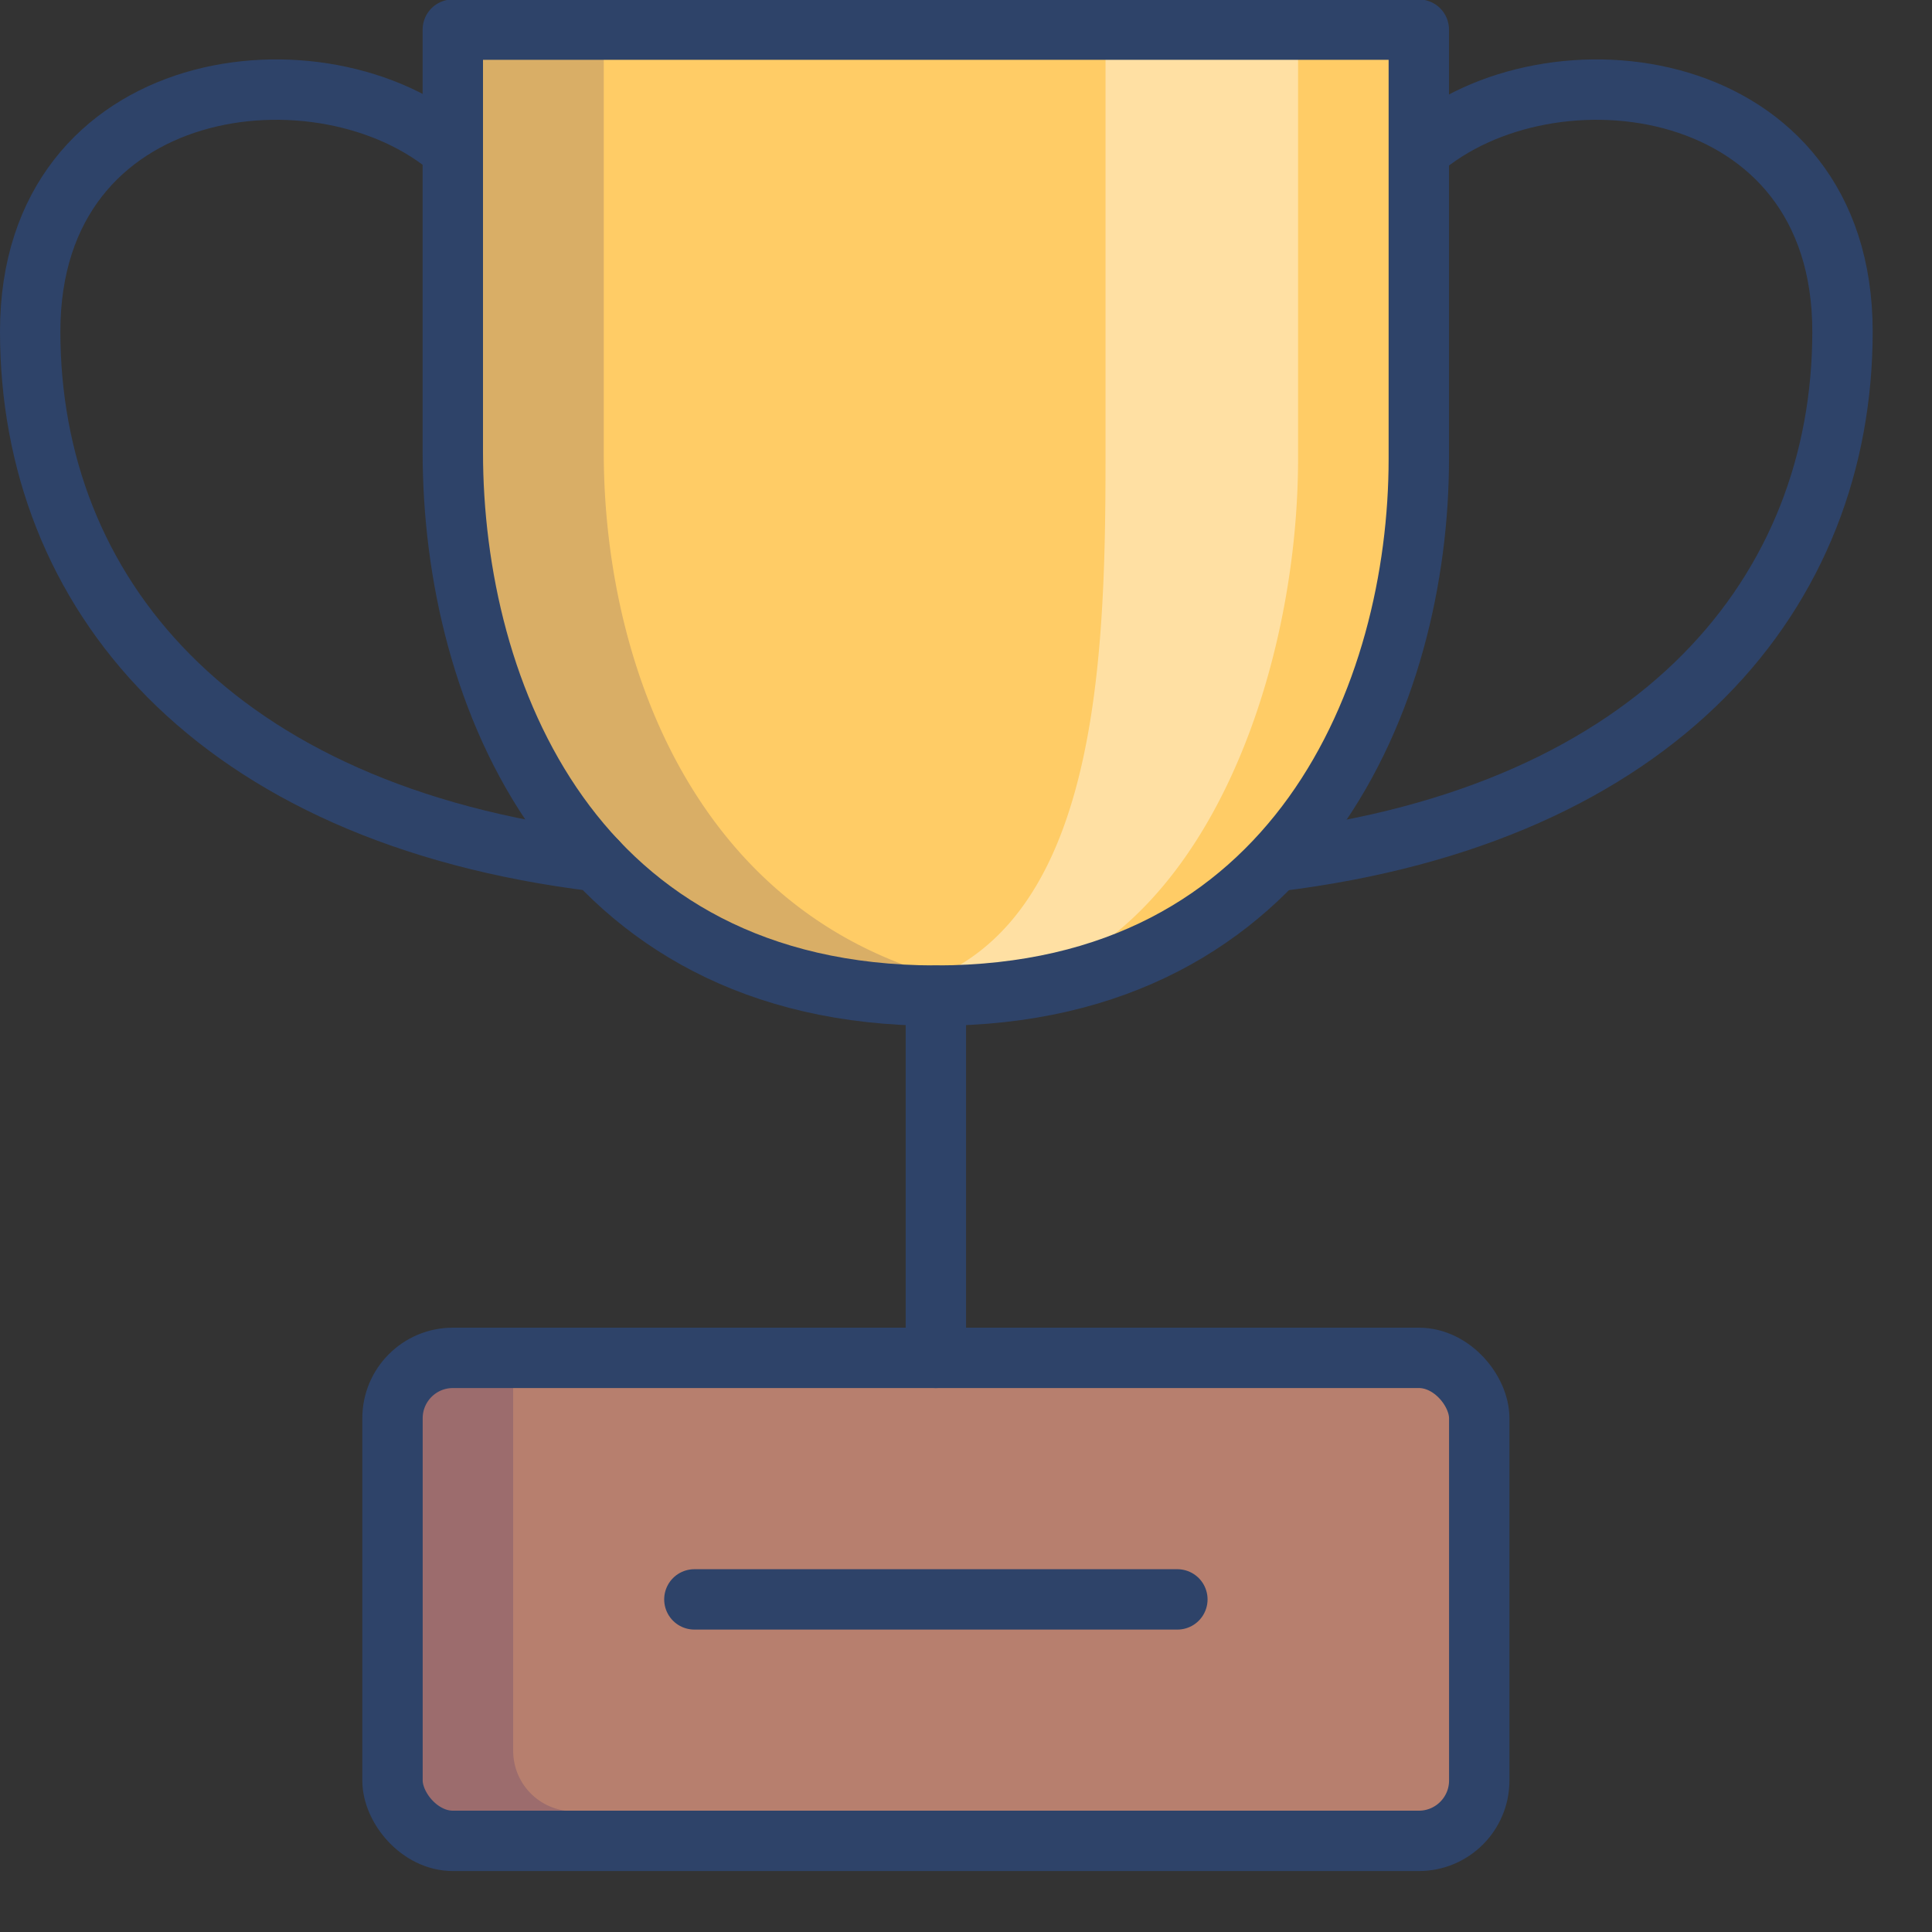 <svg viewBox="0 0 64 64" xmlns="http://www.w3.org/2000/svg" aria-labelledby="title" aria-describedby="desc"><rect x="0" y="0" width="64" height="64" fill="#333333" stroke="none"/><rect fill="#b77f6e" ry="2" rx="2" height="16" width="36" y="44.981" x="13.002" data-name="layer2"/><path opacity=".15" fill="#000064" d="M17 58V46c0-.374.107-1 .285-1H15a1.983 1.983 0 0 0-2 1.981v12A2.016 2.016 0 0 0 15 61h32a2.008 2.008 0 0 0 1.712-1H19a2 2 0 0 1-2-2z" data-name="opacity"/><path fill="#fc6" d="M30.982 32.981h.037C43.006 32.971 47 22.943 47 15.2V.981H15v14c0 7.996 4 17.99 15.982 18z" data-name="layer1"/><path opacity=".15" fill="#000064" d="M20 14.98V1h-5v13.98c0 8 4 18.02 15.981 18.02h.037a19.262 19.262 0 0 0 2.48-.171C23.441 31.532 20 22.4 20 14.98z" data-name="opacity"/><path opacity=".4" fill="#fff" d="M36.622.981V15.2c0 7.184-.326 16.325-7.124 17.623a8.983 8.983 0 0 0 1.678.162h.024C39.3 32.971 43 22.943 43 15.2V.981z" data-name="opacity"/><rect stroke-width="2" stroke-linejoin="round" stroke-linecap="round" stroke="#2e4369" fill="none" ry="2" rx="2" height="16" width="36" y="44.981" x="13.002" data-name="stroke"/><path d="M23.002 52.982h16m-8-8.001V32.982M15 4.981c-4.281-3.723-14-2.589-14 6s6 16 18.779 17.554M47.035 4.981c4.281-3.723 14-2.589 14 6s-6 16-18.779 17.554" stroke-width="2" stroke-linejoin="round" stroke-linecap="round" stroke="#2e4369" fill="none" data-name="stroke"/><path stroke-width="2" stroke-linejoin="round" stroke-linecap="round" stroke="#2e4369" fill="none" d="M30.982 32.981h.037C43.006 32.971 47 22.943 47 15.2V.981H15v14c0 7.996 4 17.99 15.982 18z" data-name="stroke"/></svg>